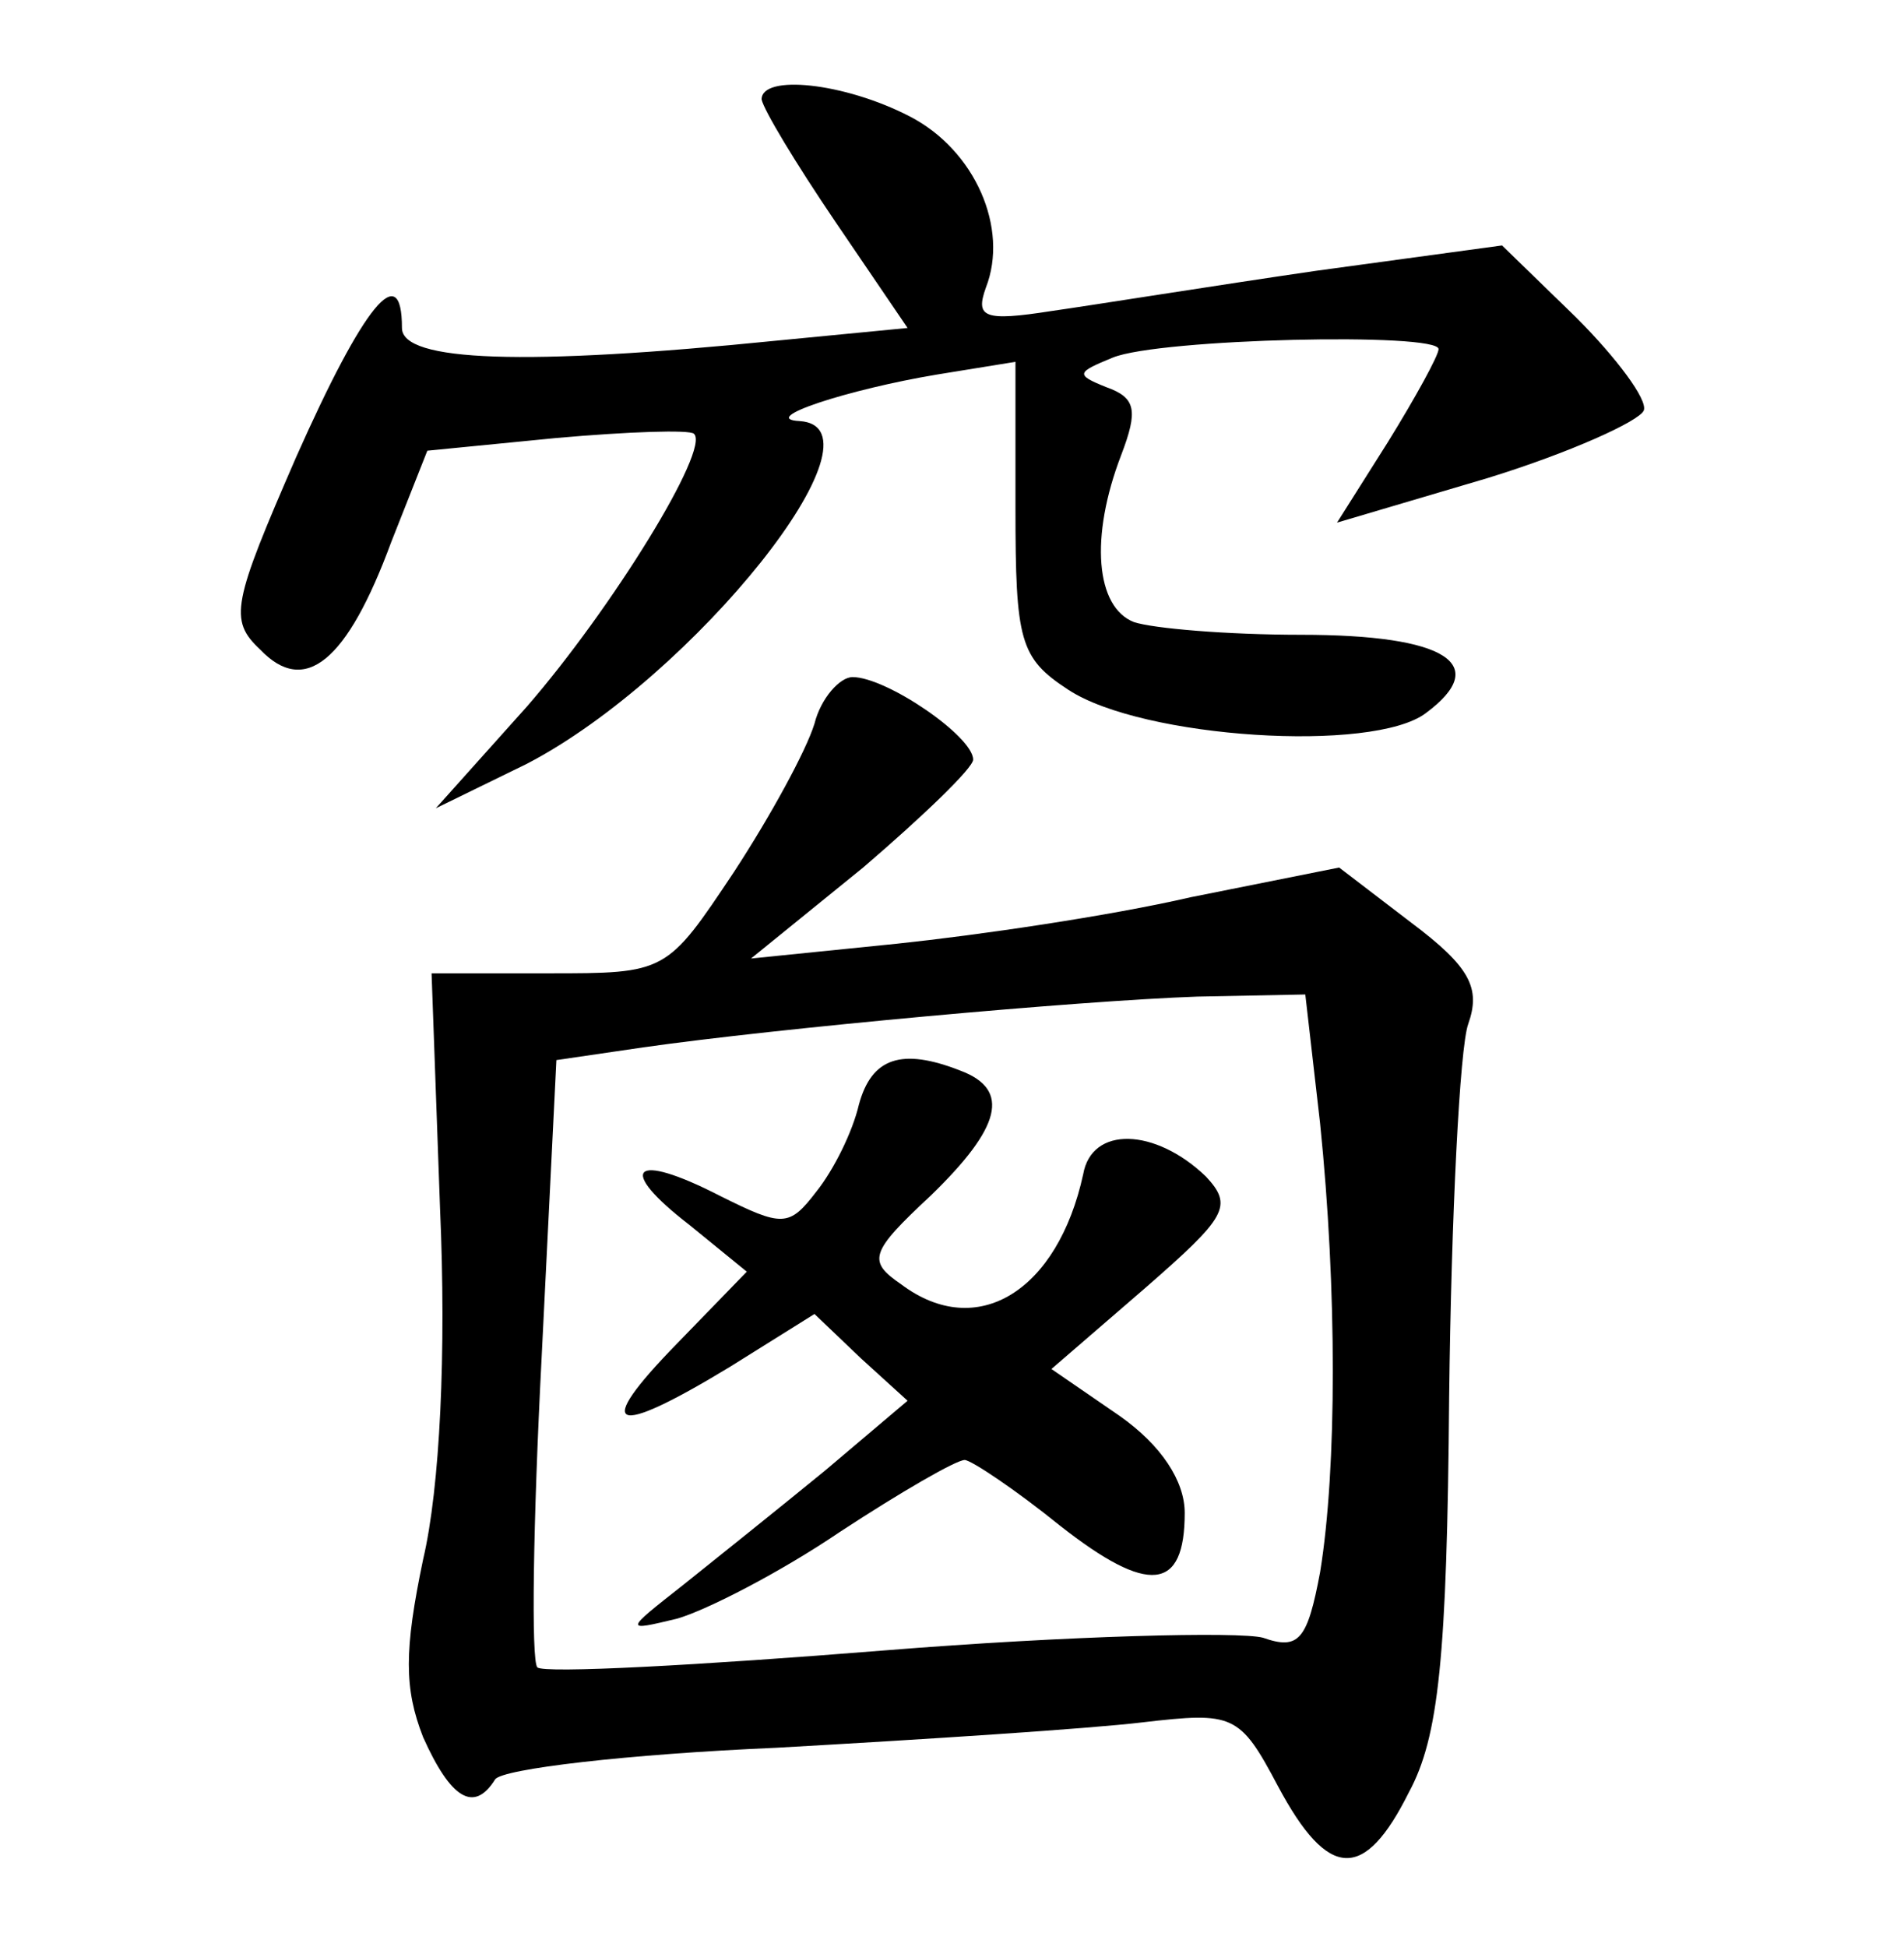<?xml version="1.0" standalone="no"?>
<!DOCTYPE svg PUBLIC "-//W3C//DTD SVG 20010904//EN"
 "http://www.w3.org/TR/2001/REC-SVG-20010904/DTD/svg10.dtd">
<svg version="1.0" xmlns="http://www.w3.org/2000/svg"
 width="90pt" height="92pt" viewBox="0 0 90 92"
 preserveAspectRatio="xMidYMid meet">
<g transform="translate(0,92) scale(0.1,-0.1)"
fill="#000000" stroke="none">
<path d="M360 873 c1 -5 16 -30 35 -58 l34 -50 -62 -6 c-119 -12 -177 -10
-177 6 0 33 -18 11 -50 -61 -30 -69 -32 -77 -17 -91 21 -22 41 -6 62 51 l17
43 61 6 c34 3 63 4 65 2 8 -7 -39 -83 -79 -129 l-43 -48 43 21 c79 41 173 159
129 162 -20 1 23 15 65 22 l37 6 0 -69 c0 -63 2 -71 25 -86 35 -23 144 -30
169 -11 31 23 10 37 -59 37 -35 0 -70 3 -79 6 -18 7 -21 40 -6 79 8 21 7 27
-7 32 -15 6 -14 7 3 14 22 9 154 12 154 4 0 -3 -11 -23 -24 -44 l-24 -38 71
21 c39 12 72 27 74 32 2 5 -13 25 -32 44 l-35 34 -88 -12 c-48 -7 -104 -16
-125 -19 -32 -5 -36 -3 -31 11 11 28 -5 65 -36 81 -31 16 -70 20 -70 8z"/>
<path d="M385 578 c-4 -13 -21 -44 -38 -70 -32 -48 -32 -48 -88 -48 l-55 0 4
-111 c3 -68 0 -132 -8 -166 -9 -43 -9 -61 0 -84 13 -29 24 -36 34 -20 3 5 63
12 133 15 71 4 148 9 173 12 43 5 46 4 64 -30 24 -45 41 -45 62 -3 14 26 18
63 19 187 1 85 5 165 9 176 6 17 1 27 -27 48 l-34 26 -70 -14 c-39 -9 -101
-18 -139 -22 l-69 -7 53 43 c28 24 52 47 52 51 0 11 -41 39 -57 39 -6 0 -15
-10 -18 -22z m239 -189 c8 -78 8 -163 0 -212 -6 -32 -10 -37 -27 -31 -11 3
-92 1 -179 -6 -87 -7 -161 -11 -164 -8 -3 3 -2 69 2 146 l7 141 41 6 c63 9
205 22 262 24 l51 1 7 -61z"/>
<path d="M406 398 c-3 -13 -12 -31 -20 -41 -13 -17 -16 -17 -46 -2 -41 21 -49
13 -14 -14 l27 -22 -33 -34 c-40 -41 -31 -45 25 -11 l40 25 22 -21 22 -20 -39
-33 c-22 -18 -52 -42 -67 -54 -28 -22 -28 -22 -3 -16 14 4 49 22 77 41 29 19
55 34 59 34 3 0 24 -14 45 -31 42 -33 59 -31 59 6 0 15 -11 32 -31 46 l-32 22
44 38 c39 34 42 39 29 53 -24 23 -54 24 -58 1 -12 -55 -50 -79 -86 -52 -16 11
-15 15 14 42 33 32 38 50 14 59 -28 11 -42 6 -48 -16z"/>
</g>
</svg>
